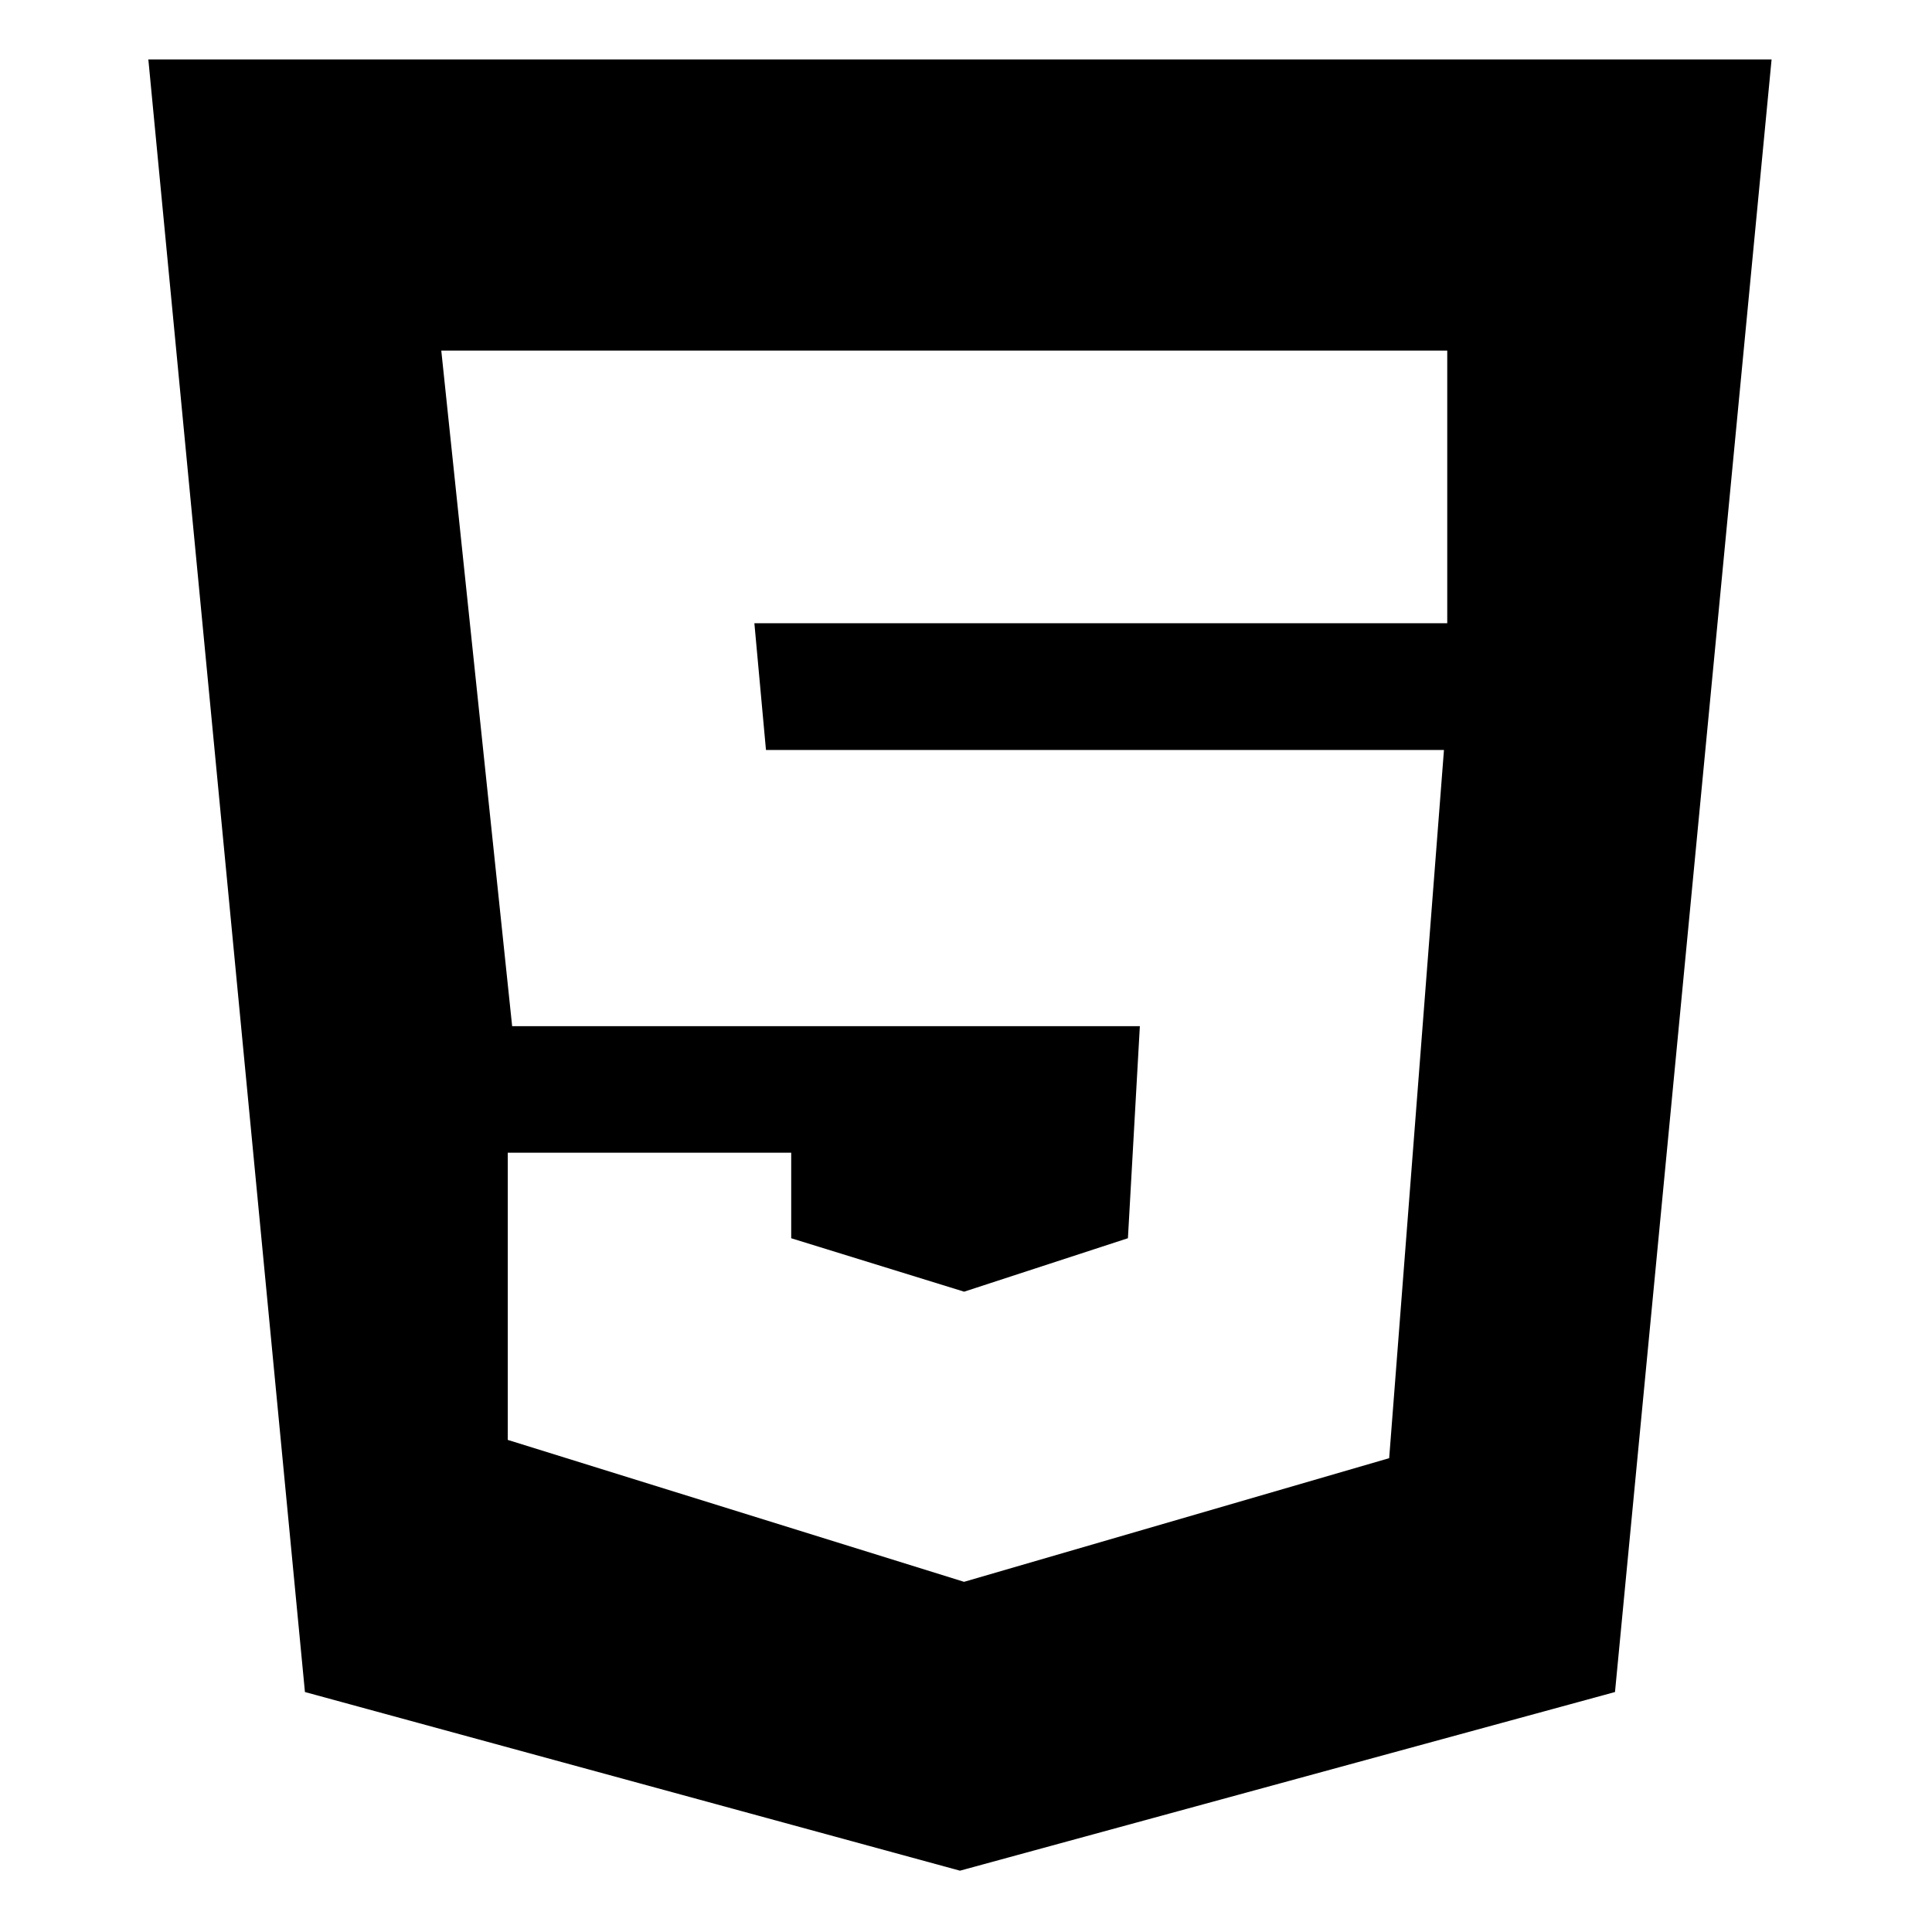<svg xmlns="http://www.w3.org/2000/svg" height="512" viewBox="-54 -21 682 682.667" width="512"><title>html5</title><g class="nc-icon-wrapper" fill="#000000"><path d="M-1.918 0l55.332 576.875L284.867 640l231.453-63.125L571.652 0zm458.965 199.223l-244.824-.004 4.097 44.785h239.567l-19.36 250.238-150.215 43.692-161.23-50.145V386.31h100.156v30.222l61.098 18.88 57.879-18.891 4.215-74.926H126.633l-25.04-238.707h355.454zm0 0" fill="#000000"/></g></svg>